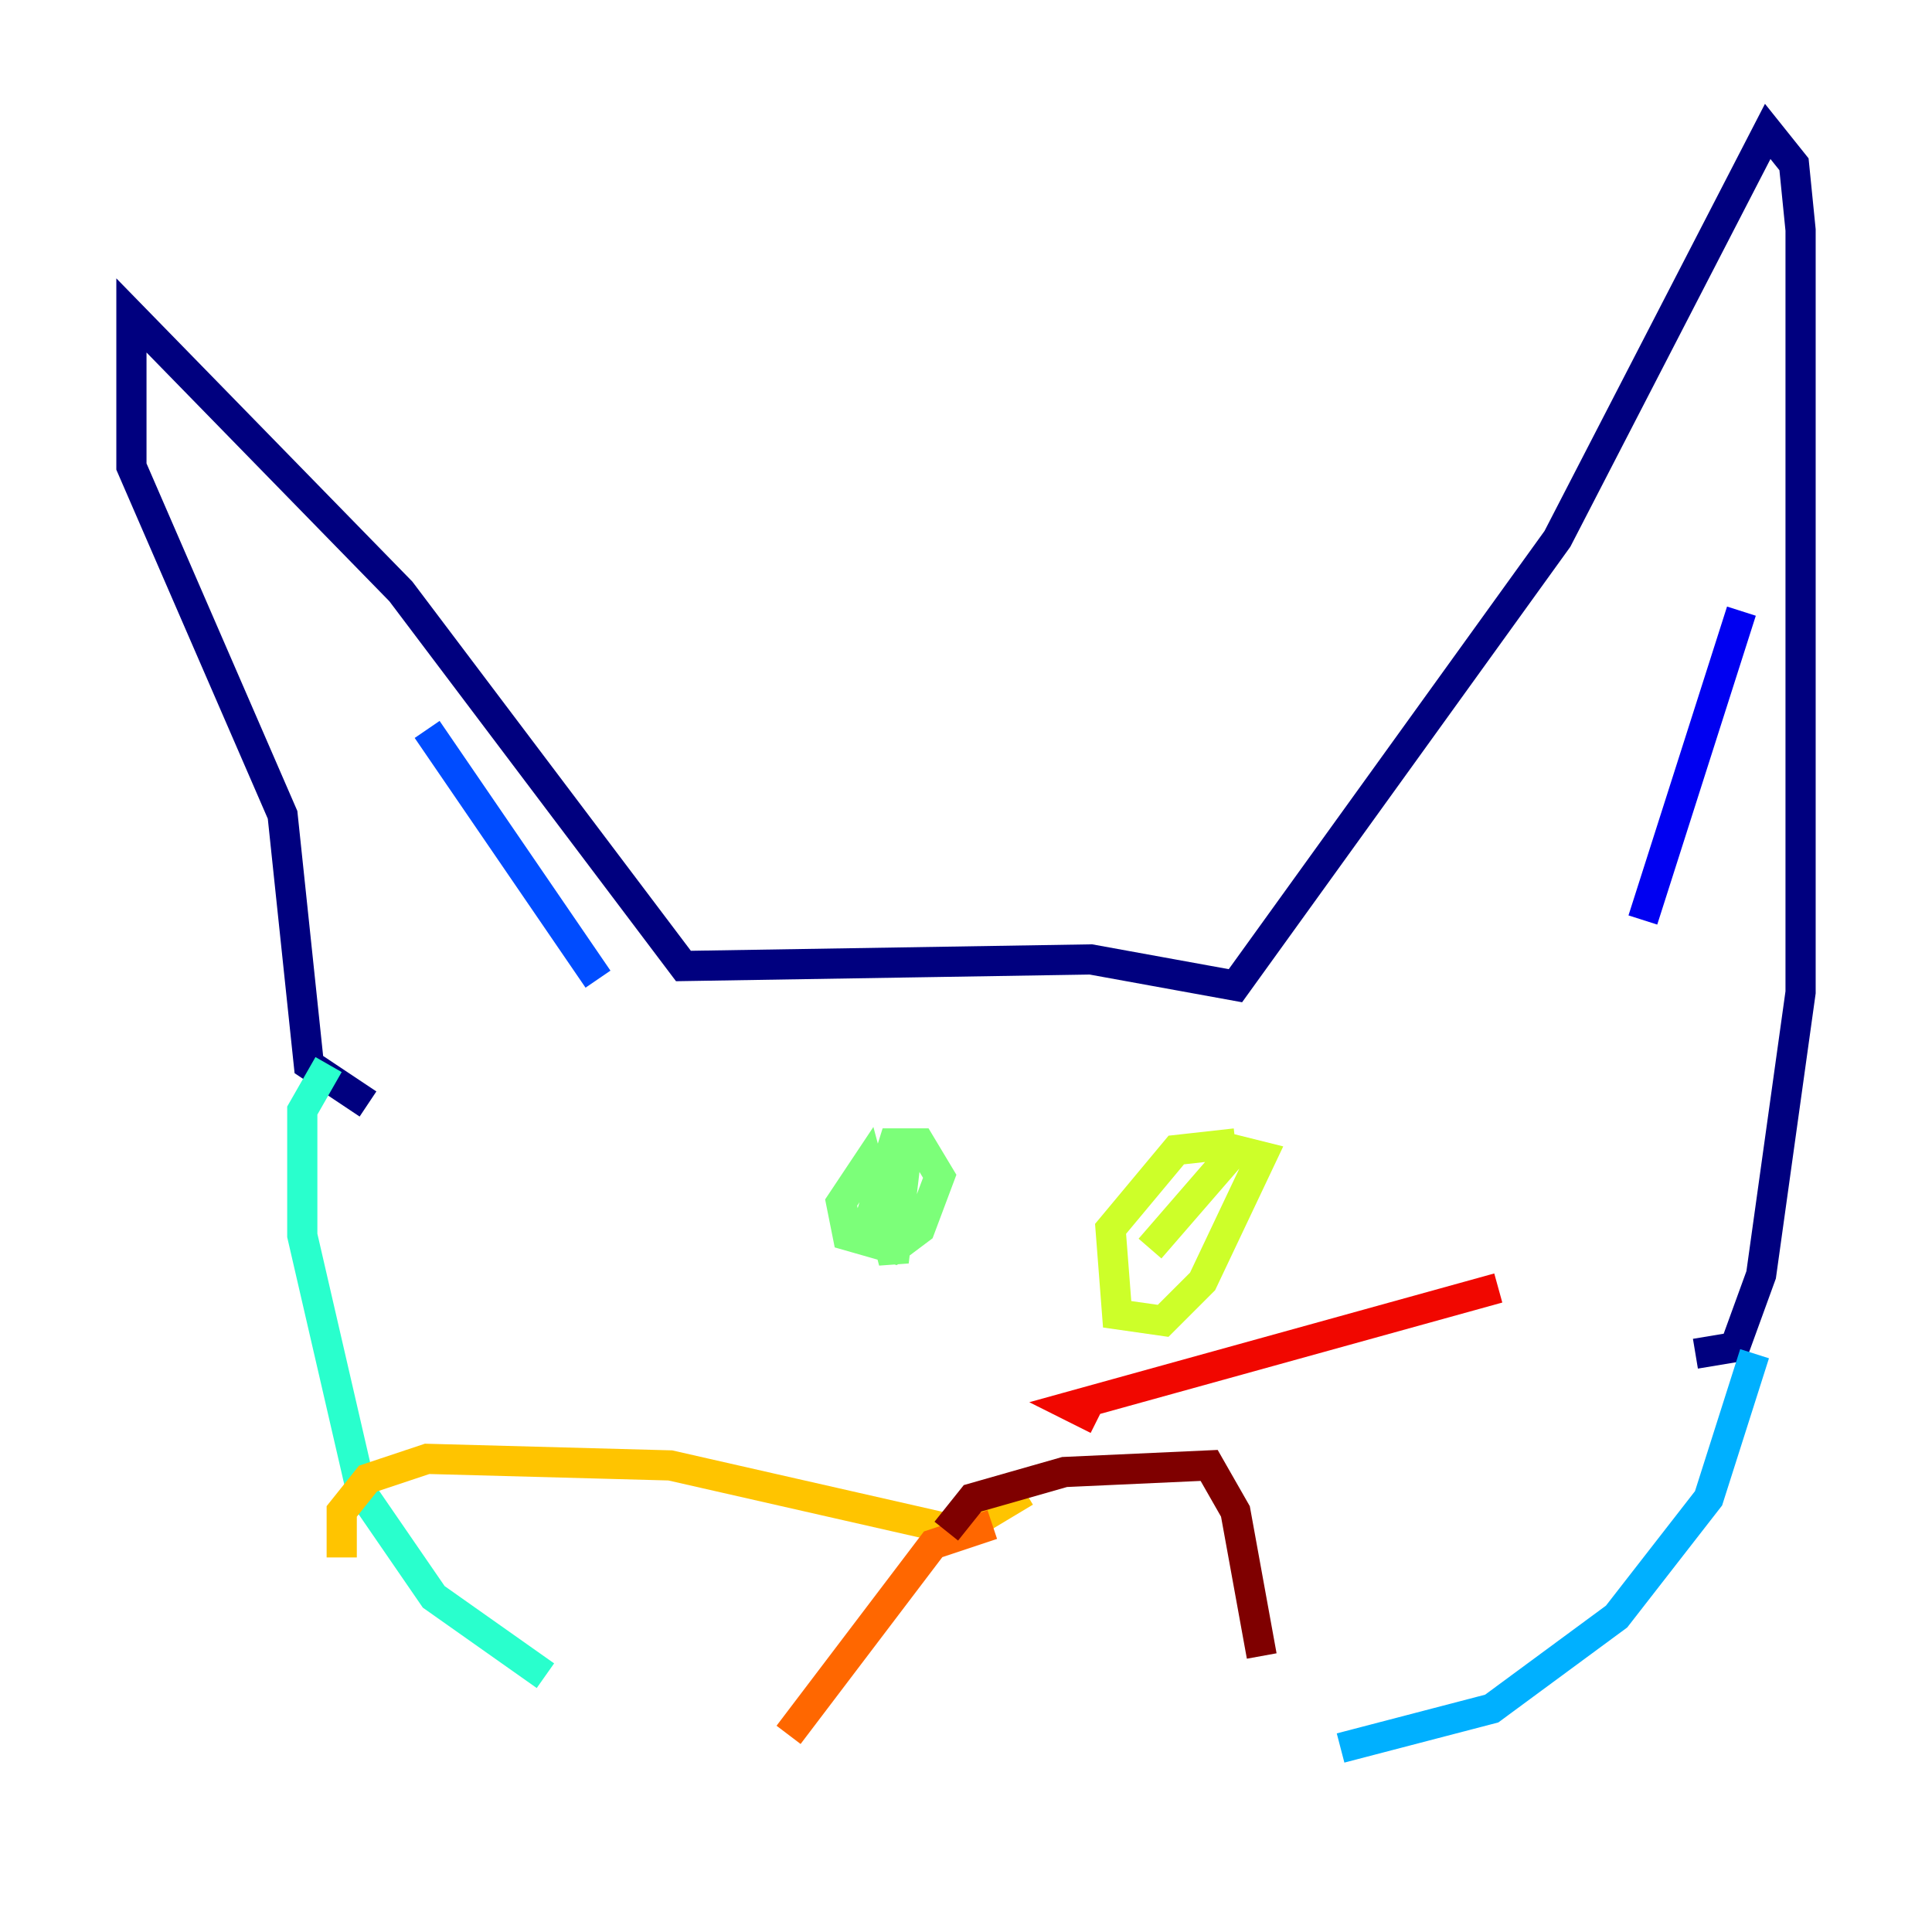 <?xml version="1.0" encoding="utf-8" ?>
<svg baseProfile="tiny" height="128" version="1.2" viewBox="0,0,128,128" width="128" xmlns="http://www.w3.org/2000/svg" xmlns:ev="http://www.w3.org/2001/xml-events" xmlns:xlink="http://www.w3.org/1999/xlink"><defs /><polyline fill="none" points="24.381,73.143 20.463,70.531 18.721,53.986 8.707,30.912 8.707,20.898 26.558,39.184 45.279,64.0 72.272,63.565 81.85,65.306 103.184,35.701 117.116,8.707 118.857,10.884 119.293,15.238 119.293,65.742 116.68,84.463 114.939,89.252 112.326,89.687" stroke="#00007f" stroke-width="2" /><polyline fill="none" points="115.374,40.49 108.844,60.952" stroke="#0000f1" stroke-width="2" /><polyline fill="none" points="28.299,48.327 39.619,64.871" stroke="#004cff" stroke-width="2" /><polyline fill="none" points="116.245,89.687 113.197,99.265 107.102,107.102 98.83,113.197 88.816,115.809" stroke="#00b0ff" stroke-width="2" /><polyline fill="none" points="21.769,70.531 20.027,73.578 20.027,81.85 23.946,98.83 28.735,105.796 36.136,111.02" stroke="#29ffcd" stroke-width="2" /><polyline fill="none" points="60.082,76.191 59.211,83.592 57.469,77.061 55.728,79.674 56.163,81.85 59.211,82.721 60.952,81.415 62.258,77.932 60.952,75.755 59.211,75.755 57.034,82.721" stroke="#7cff79" stroke-width="2" /><polyline fill="none" points="81.85,75.755 77.932,76.191 73.578,81.415 74.014,87.075 77.061,87.51 79.674,84.898 83.592,76.626 81.85,76.191 76.191,82.721" stroke="#cdff29" stroke-width="2" /><polyline fill="none" points="67.918,98.83 63.565,101.442 44.408,97.088 28.299,96.653 24.381,97.959 22.64,100.136 22.64,103.184" stroke="#ffc400" stroke-width="2" /><polyline fill="none" points="65.742,101.007 61.823,102.313 52.245,114.939" stroke="#ff6700" stroke-width="2" /><polyline fill="none" points="72.707,94.041 70.966,93.17 99.265,85.333" stroke="#f10700" stroke-width="2" /><polyline fill="none" points="62.694,101.442 64.435,99.265 70.531,97.524 80.109,97.088 81.85,100.136 83.592,109.714" stroke="#7f0000" stroke-width="2" /></svg>